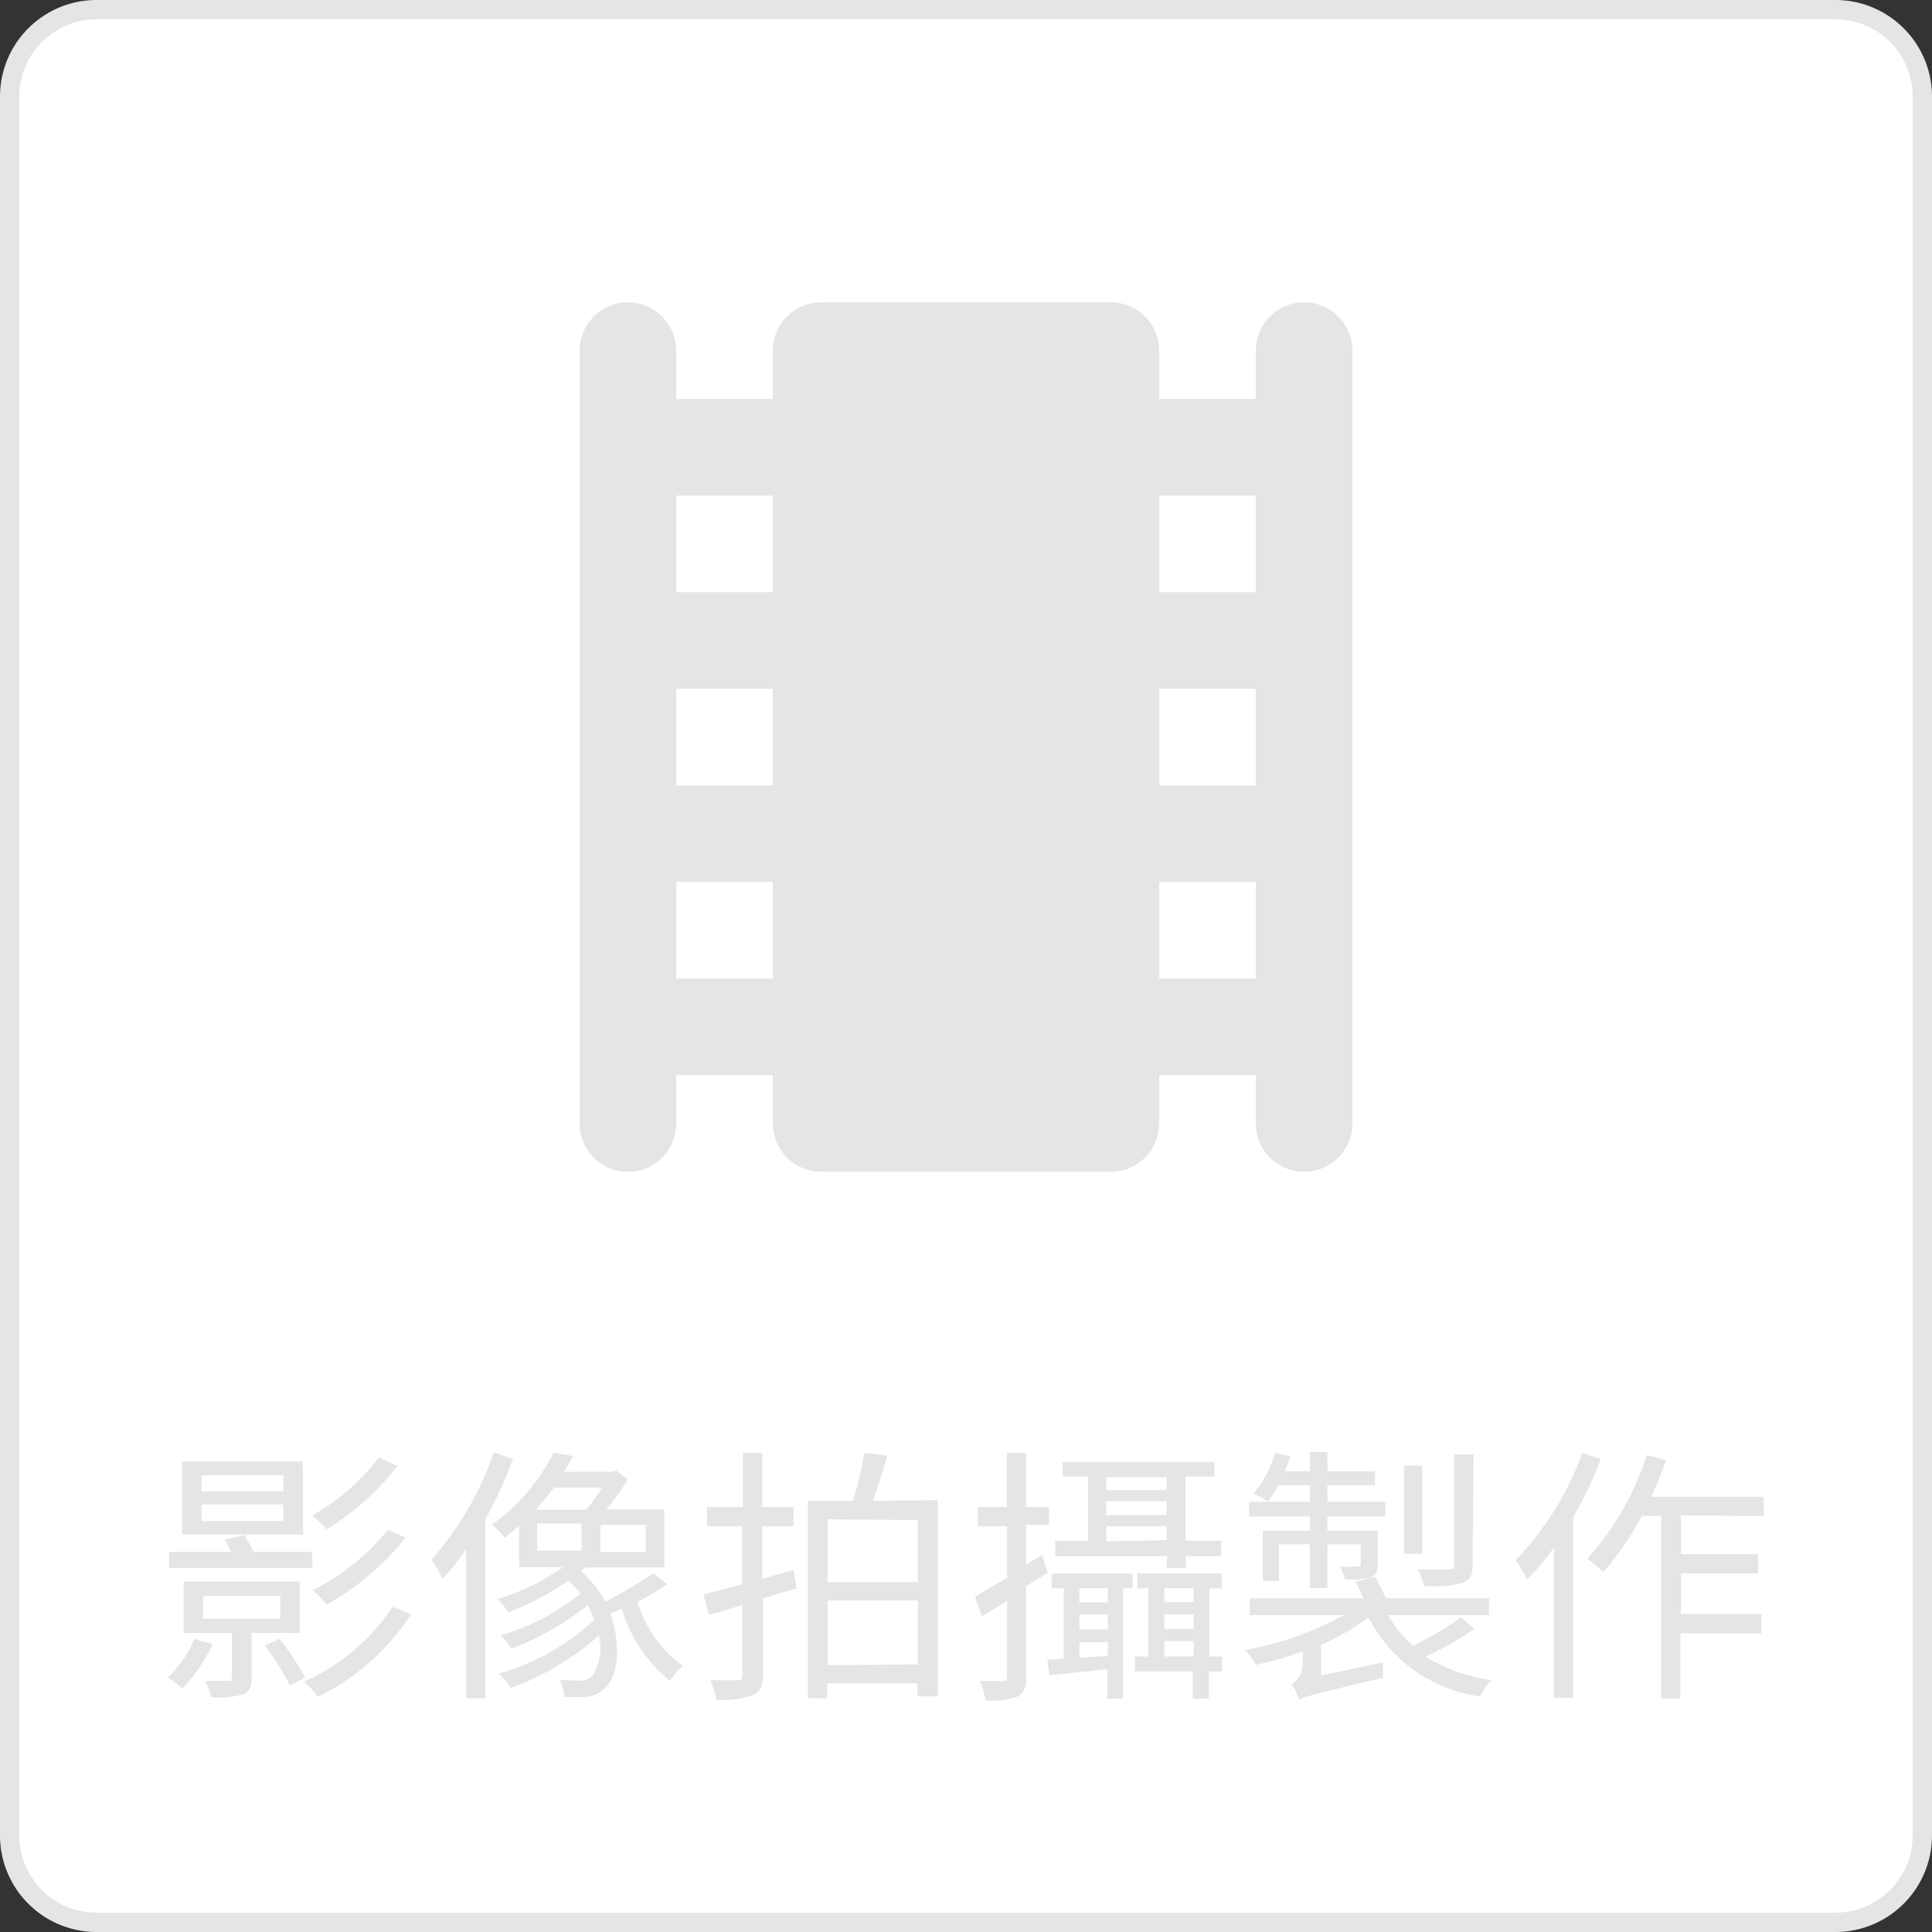 <svg id="b48715b4-686f-4d07-9943-b83f376e1cd3" data-name="圖層 1" xmlns="http://www.w3.org/2000/svg" viewBox="0 0 100 100"><rect x="0" y="0" width="100" height="100" fill="#333333" stroke="none"/><defs><style>.e1232772-b7ed-45b7-88d0-dcc882c81c62{fill:#fff;}.a9ea0315-9aa9-48ef-bfa4-753756c22217,.f5becc23-8f53-4e64-a49f-2854d6fb364e{fill:#e5e5e5;}.a9ea0315-9aa9-48ef-bfa4-753756c22217{fill-rule:evenodd;}</style></defs><rect class="e1232772-b7ed-45b7-88d0-dcc882c81c62" x="0.5" y="0.5" width="99" height="99" rx="4.5"/><path class="f5becc23-8f53-4e64-a49f-2854d6fb364e" d="M19.61,75.44a11.26,11.26,0,0,1-3.46,3,4.79,4.79,0,0,1,.76.72,14.12,14.12,0,0,0,3.67-3.28Zm.46,3.75a11.63,11.63,0,0,1-3.9,3.12,4.62,4.62,0,0,1,.73.74A13.59,13.59,0,0,0,21,79.58Zm-5.4-2H10.43v-.83h4.24Zm0,1.54H10.43v-.86h4.24Zm1-3.08H9.43v3.78h6.26Zm.48,4.67H13.12a6.66,6.66,0,0,0-.48-.87l-1,.24c.1.18.21.41.32.63H8.75v.84h7.42Zm-6.09,4.51a6,6,0,0,1-1.37,2c.22.14.57.43.74.57A8.07,8.07,0,0,0,11,85.1Zm.45-2.23h4v1.18h-4Zm5,1.92V81.86h-6v2.66H12v2.3c0,.12,0,.18-.2.18s-.62,0-1.19,0a3.15,3.15,0,0,1,.32.85,4.66,4.66,0,0,0,1.64-.15c.35-.14.45-.36.45-.87V84.52Zm-1.81.65A13.06,13.06,0,0,1,15,87.24l.79-.41a12.72,12.72,0,0,0-1.32-2Zm6.62-2a10.56,10.56,0,0,1-4.6,3.87,4.5,4.5,0,0,1,.73.79,12.07,12.07,0,0,0,4.83-4.28Zm5.24-8a16.46,16.46,0,0,1-3.23,5.56,8.61,8.61,0,0,1,.58,1,14,14,0,0,0,1.21-1.54V87.9h1V78.63a22,22,0,0,0,1.43-3.12Zm2.24,3.69h2.3v1.4h-2.3ZM31.16,77a8.31,8.31,0,0,1-.82,1.14H27.73A13.83,13.83,0,0,0,28.67,77Zm2.26,3.33H31.08v-1.4h2.34Zm.4,1.1a23.42,23.42,0,0,1-2.49,1.47,5.26,5.26,0,0,0-1.27-1.57l.22-.2h4.1v-3h-3a11.78,11.78,0,0,0,1.12-1.56l-.6-.45-.2.06H29.2c.16-.28.32-.55.46-.81l-1-.18a10.32,10.32,0,0,1-3.2,3.73,3,3,0,0,1,.66.68c.26-.21.51-.41.75-.63v2.15h2.27a12.1,12.1,0,0,1-3.39,1.65,4,4,0,0,1,.56.68,13.88,13.88,0,0,0,3.1-1.64,5.08,5.08,0,0,1,.63.68,12.16,12.16,0,0,1-4.12,2.16,4.69,4.69,0,0,1,.56.69,15.13,15.13,0,0,0,3.95-2.26,3.92,3.92,0,0,1,.32.77,12,12,0,0,1-4.93,2.77,4.2,4.2,0,0,1,.62.75A14.25,14.25,0,0,0,31,84.66a2.63,2.63,0,0,1-.33,2.06.84.84,0,0,1-.72.27,9.42,9.42,0,0,1-1-.06,2,2,0,0,1,.25.9,6.86,6.86,0,0,0,.89,0,1.51,1.51,0,0,0,1.24-.47c.66-.62.84-2.26.25-3.84.2-.08.41-.15.61-.25A7.4,7.4,0,0,0,34.68,87a3.26,3.26,0,0,1,.67-.77A6.3,6.3,0,0,1,33,82.91,15.41,15.41,0,0,0,34.54,82Zm7.25-.17-1.62.46V79h1.62V78H39.45v-2.8h-1V78H36.59v1h1.82v3c-.75.21-1.45.4-2,.52l.28,1.07,1.73-.51v3.63c0,.21-.07.26-.26.26s-.76,0-1.4,0a4.29,4.29,0,0,1,.32,1A4.43,4.43,0,0,0,39,87.73c.35-.17.49-.45.49-1v-4l1.75-.52Zm1.77,4.93V82.84h4.67v3.31Zm4.67-7.51v3.21H42.84V78.64Zm-2.33-1c.25-.69.53-1.56.75-2.34l-1.19-.14a17.8,17.8,0,0,1-.6,2.48H41.82V87.9h1v-.77h4.67v.67h1.05V77.65Zm12.08,2.1V79h3.12v.72Zm3.12-3.32v.67H57.26v-.67ZM57.26,77.7h3.12v.72H57.26Zm3.12,3.46h1v-.61h1.83v-.8H61.36V76.43h1.5v-.76H55v.76h1.32v3.32h-1.7v.8h5.8Zm-6.16.25-.28-.92-.83.5V78.92h1.18V78H53.11v-2.8h-1V78H50.61v1h1.52v2.66c-.63.37-1.2.7-1.66,1l.36,1c.39-.25.86-.5,1.3-.8v3.92c0,.18-.05.23-.22.23s-.64,0-1.2,0a3.91,3.91,0,0,1,.3,1,3.76,3.76,0,0,0,1.64-.19c.34-.17.46-.44.46-1V82.1Zm3.12,1.53H55.87v-.73h1.47ZM55.87,85.8V85h1.47v.71Zm1.47-1.46H55.87v-.77h1.47Zm-2.91-2.13h.63v3.64l-.85.06.11.8,3-.31v1.52h.81V82.21h.49v-.77H54.43Zm5.84,3.53v-.8h1.51v.8Zm1.51-3.53v.72H60.27v-.72Zm-1.51,1.35h1.51v.75H60.27Zm3,2.18h-.67V82.21h.64v-.77H58.87v.77h.57v3.53h-.7v.77h3v1.41h.83V86.51h.67Zm13-10.46h-1V81c0,.18-.05.23-.26.23s-.87,0-1.64,0a3.28,3.28,0,0,1,.34.86,6.34,6.34,0,0,0,2-.16c.38-.15.51-.37.51-.92Zm-2.65.58h-.94v4.56h.94ZM67.8,79.23H65.36v2.6h.84v-1.9h1.6V82.2h.91V79.93h1.72v1c0,.11,0,.15-.15.15a6.86,6.86,0,0,1-.94,0,2.8,2.8,0,0,1,.28.67,3.76,3.76,0,0,0,1.32-.12c.3-.13.37-.31.37-.7V79.23h-2.6v-.74h3v-.76h-3v-.85h2.46v-.73H68.71v-1H67.8v1H66.48a5.51,5.51,0,0,0,.31-.76L66,75.2a6.16,6.16,0,0,1-1.11,2.11,5.86,5.86,0,0,1,.74.41,6.06,6.06,0,0,0,.53-.84H67.8v.85H64.65v.76H67.8Zm7.83,4.49a20.07,20.07,0,0,1-2.48,1.46,5.44,5.44,0,0,1-1.3-1.58h5.22v-.87H71.73a8.64,8.64,0,0,0-.58-1.13l-1,.28c.14.25.31.57.43.85h-5.9v.87h4.87a16.29,16.29,0,0,1-5.11,1.8,4,4,0,0,1,.57.77,16.43,16.43,0,0,0,2.42-.7v.63a1.2,1.2,0,0,1-.58,1.07,3.14,3.14,0,0,1,.36.71V88c.27-.17.71-.29,4.38-1.16a5.7,5.7,0,0,1,0-.8l-3.21.69v-1.6a12,12,0,0,0,2.45-1.41,7.69,7.69,0,0,0,5.79,4.09,3.2,3.2,0,0,1,.57-.84,9,9,0,0,1-3.4-1.22,19.66,19.66,0,0,0,2.53-1.44ZM81.9,75.2a15.66,15.66,0,0,1-3.46,5.56,4.93,4.93,0,0,1,.6,1,14.52,14.52,0,0,0,1.39-1.66v7.78h1V78.52a21.6,21.6,0,0,0,1.43-3Zm9.39,3.27v-1H85.47c.28-.62.54-1.25.77-1.89l-1-.27a14.8,14.8,0,0,1-3.08,5.37,5.69,5.69,0,0,1,.82.7,15.5,15.5,0,0,0,2-2.92h1v9.45h1V84.54h4.19v-1H87V81.44h4v-1H87v-2Z"/><path class="a9ea0315-9aa9-48ef-bfa4-753756c22217" d="M65,18.15v2.5H60v-2.5a2.51,2.51,0,0,0-2.5-2.5h-15a2.5,2.5,0,0,0-2.5,2.5v2.5H35v-2.5a2.5,2.5,0,0,0-5,0v40a2.5,2.5,0,1,0,5,0v-2.5h5v2.5a2.51,2.51,0,0,0,2.5,2.5h15a2.51,2.51,0,0,0,2.5-2.5v-2.5h5v2.5a2.5,2.5,0,1,0,5,0v-40a2.5,2.5,0,1,0-5,0ZM40,50.65H35v-5h5Zm-5-10h5v-5H35Zm5-10H35v-5h5Zm20,20h5v-5H60Zm5-10H60v-5h5Zm-5-10h5v-5H60Z"/><path class="f5becc23-8f53-4e64-a49f-2854d6fb364e" d="M95,100H5a5,5,0,0,1-5-5V5A5,5,0,0,1,5,0H95a5,5,0,0,1,5,5V95A5,5,0,0,1,95,100ZM5,1A4,4,0,0,0,1,5V95a4,4,0,0,0,4,4H95a4,4,0,0,0,4-4V5a4,4,0,0,0-4-4Z"/></svg>